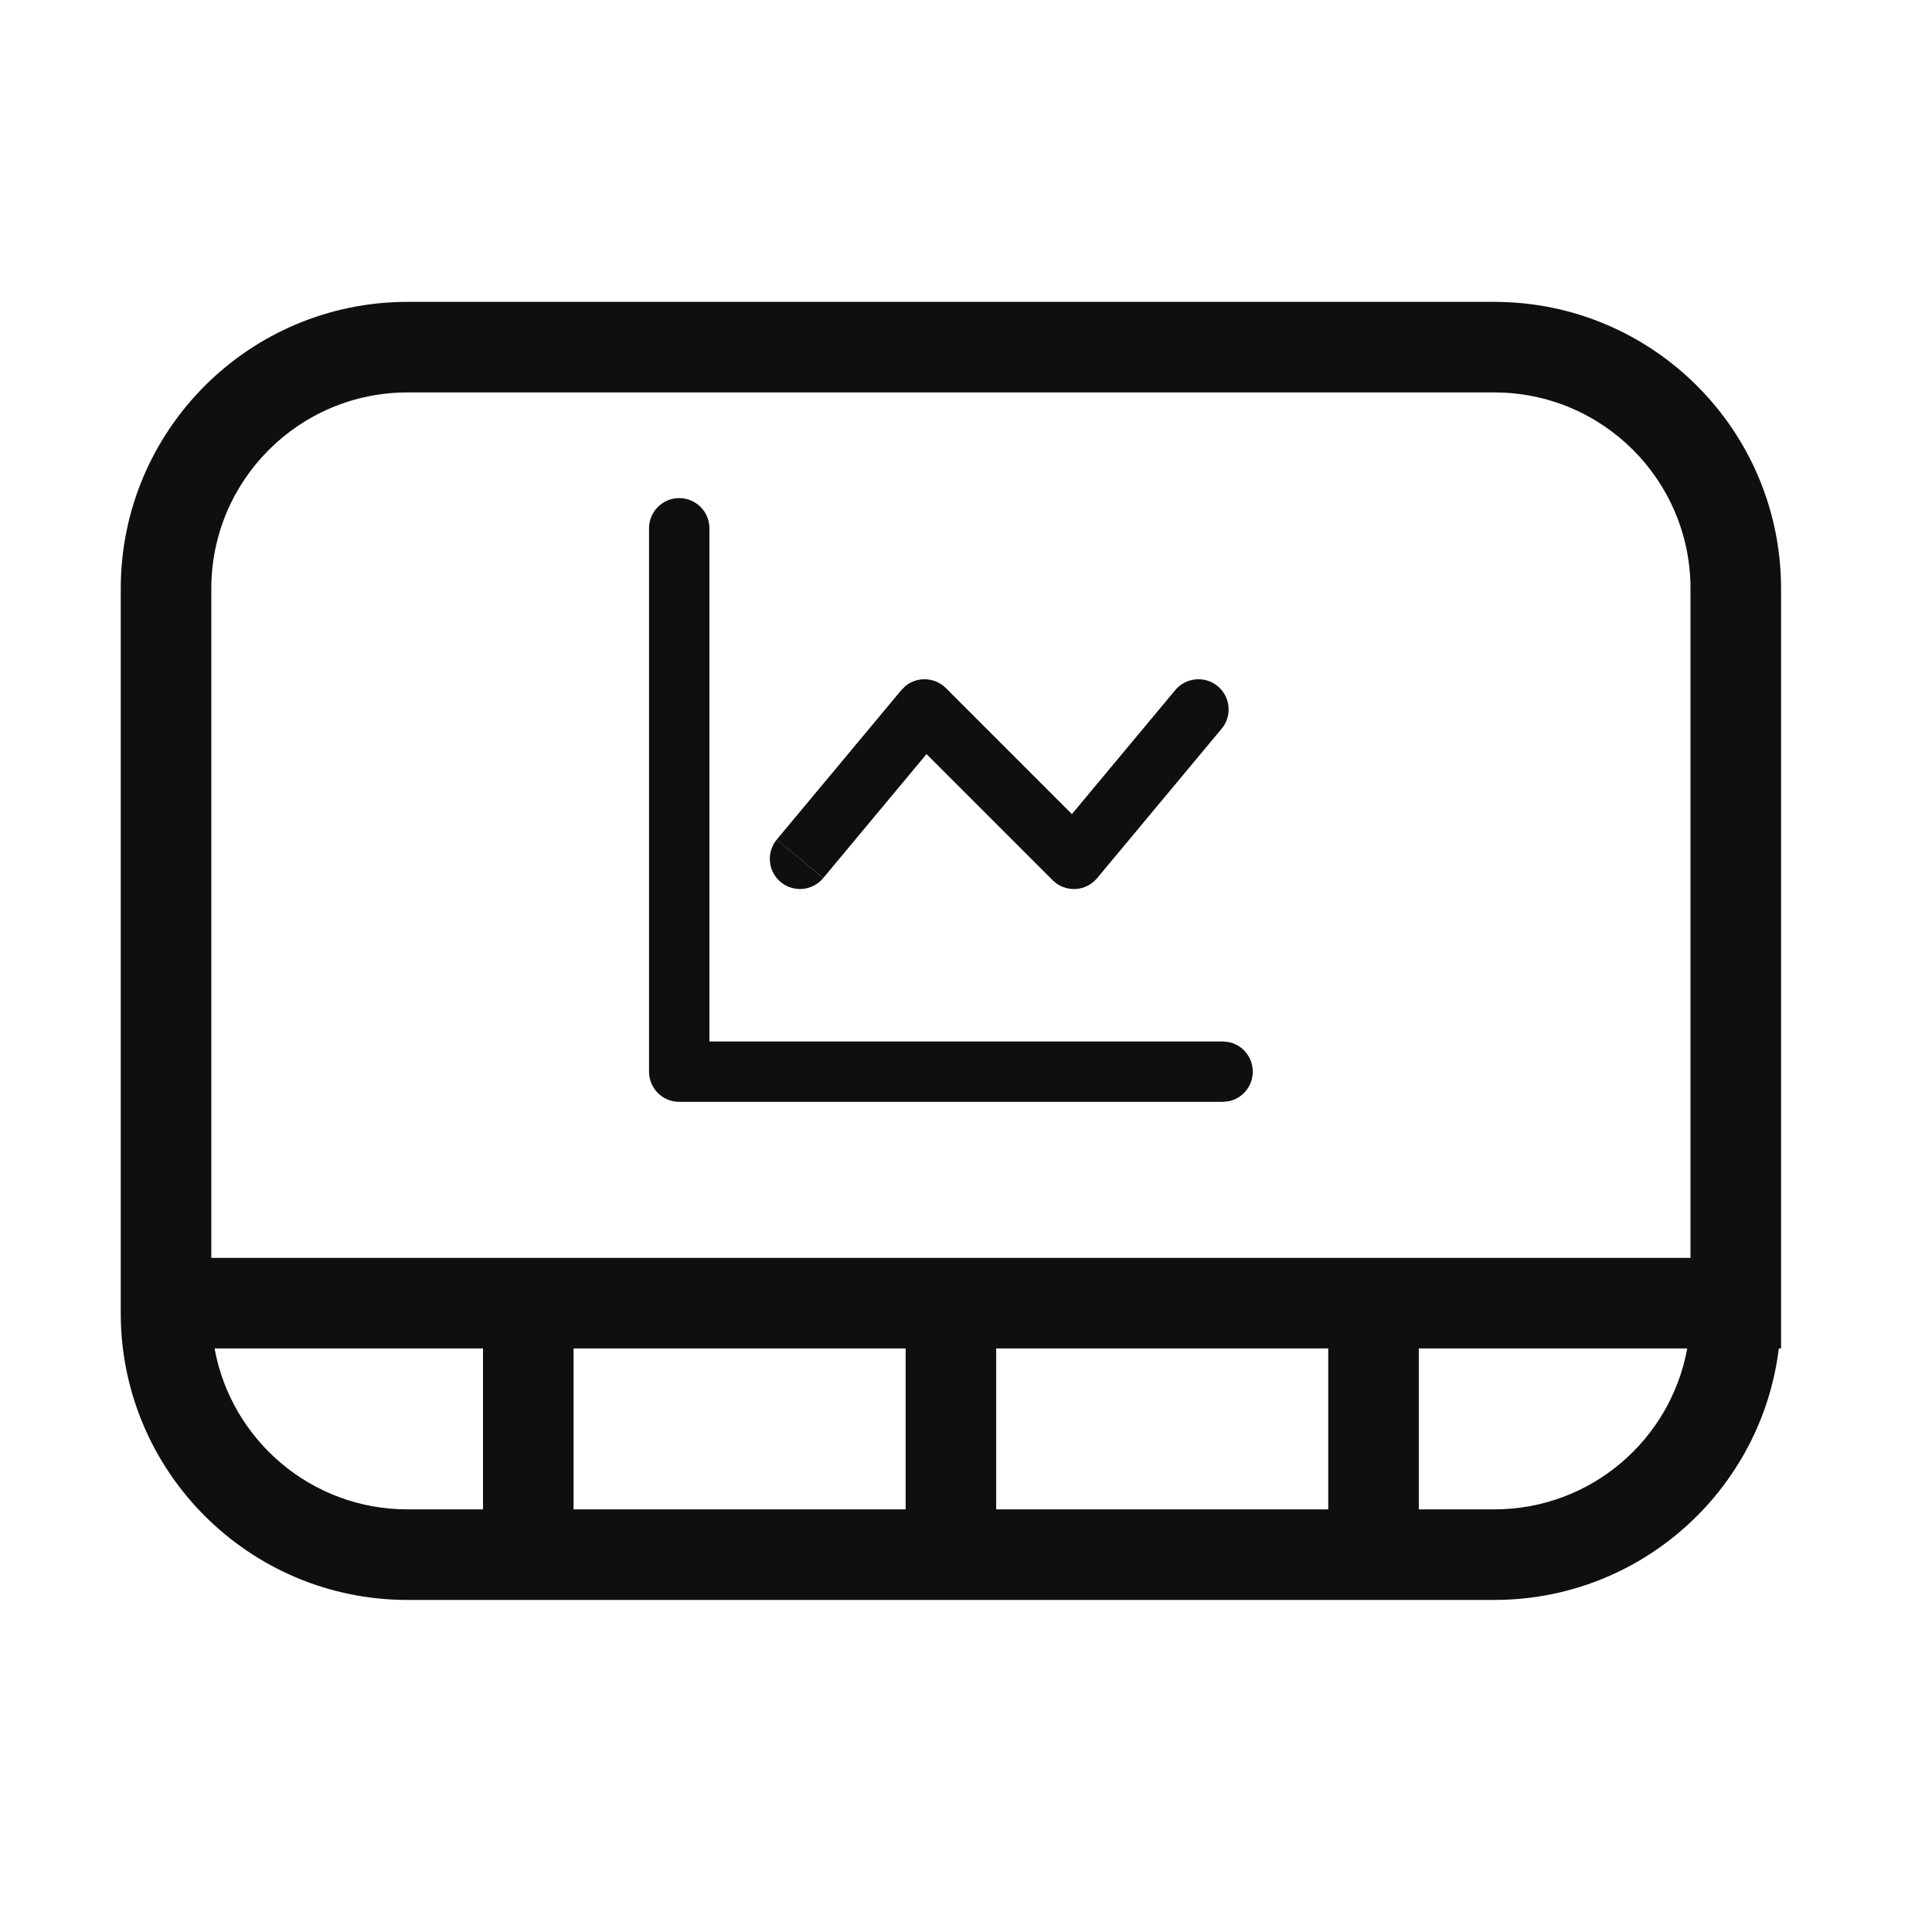 <svg width="32" height="32" viewBox="0 0 32 32" fill="none" xmlns="http://www.w3.org/2000/svg">
<g clip-path="url(#clip0_67716_2560)">
<path d="M11.25 8.25C11.526 8.25 11.75 8.474 11.75 8.75V17.25H20.25L20.351 17.26C20.579 17.306 20.75 17.508 20.75 17.75C20.75 17.992 20.579 18.194 20.351 18.24L20.25 18.25H11.25C10.974 18.25 10.75 18.026 10.75 17.75V8.75C10.75 8.474 10.974 8.25 11.25 8.25Z" fill="#0F0F0F"/>
<path d="M15.29 11.251C15.43 11.245 15.567 11.297 15.666 11.396L17.754 13.484L19.466 11.43C19.643 11.218 19.958 11.19 20.17 11.366C20.382 11.543 20.411 11.858 20.234 12.07L18.172 14.545C18.082 14.653 17.951 14.718 17.811 14.725C17.67 14.731 17.533 14.678 17.434 14.578L15.346 12.49L13.634 14.545L13.25 14.225L12.866 13.905L14.929 11.43L15.003 11.357C15.084 11.293 15.185 11.256 15.29 11.251Z" fill="#0F0F0F"/>
<path d="M13.634 14.545C13.457 14.757 13.142 14.786 12.93 14.609C12.718 14.433 12.69 14.117 12.866 13.905L13.634 14.545Z" fill="#0F0F0F"/>
<path d="M24.75 5C27.373 5 29.5 7.127 29.5 9.75V22.334H29.463C29.175 24.682 27.176 26.5 24.75 26.5H6.75C4.127 26.5 2 24.373 2 21.75V9.75C2 7.127 4.127 5 6.75 5H24.75ZM23.5 22.334V25H24.75C26.346 25 27.671 23.85 27.946 22.334H23.5ZM16.5 25H22V22.334H16.5V25ZM9.5 25H15V22.334H9.5V25ZM3.554 22.334C3.829 23.85 5.155 25 6.75 25H8V22.334H3.554ZM6.75 6.5C4.955 6.5 3.5 7.955 3.5 9.75V20.834H28V9.75C28 7.955 26.545 6.5 24.75 6.5H6.75Z" fill="#0F0F0F"/>
</g>
<defs>
<clipPath id="clip0_67716_2560">
<rect width="32" height="32" fill="white"/>
</clipPath>
</defs>
</svg>

